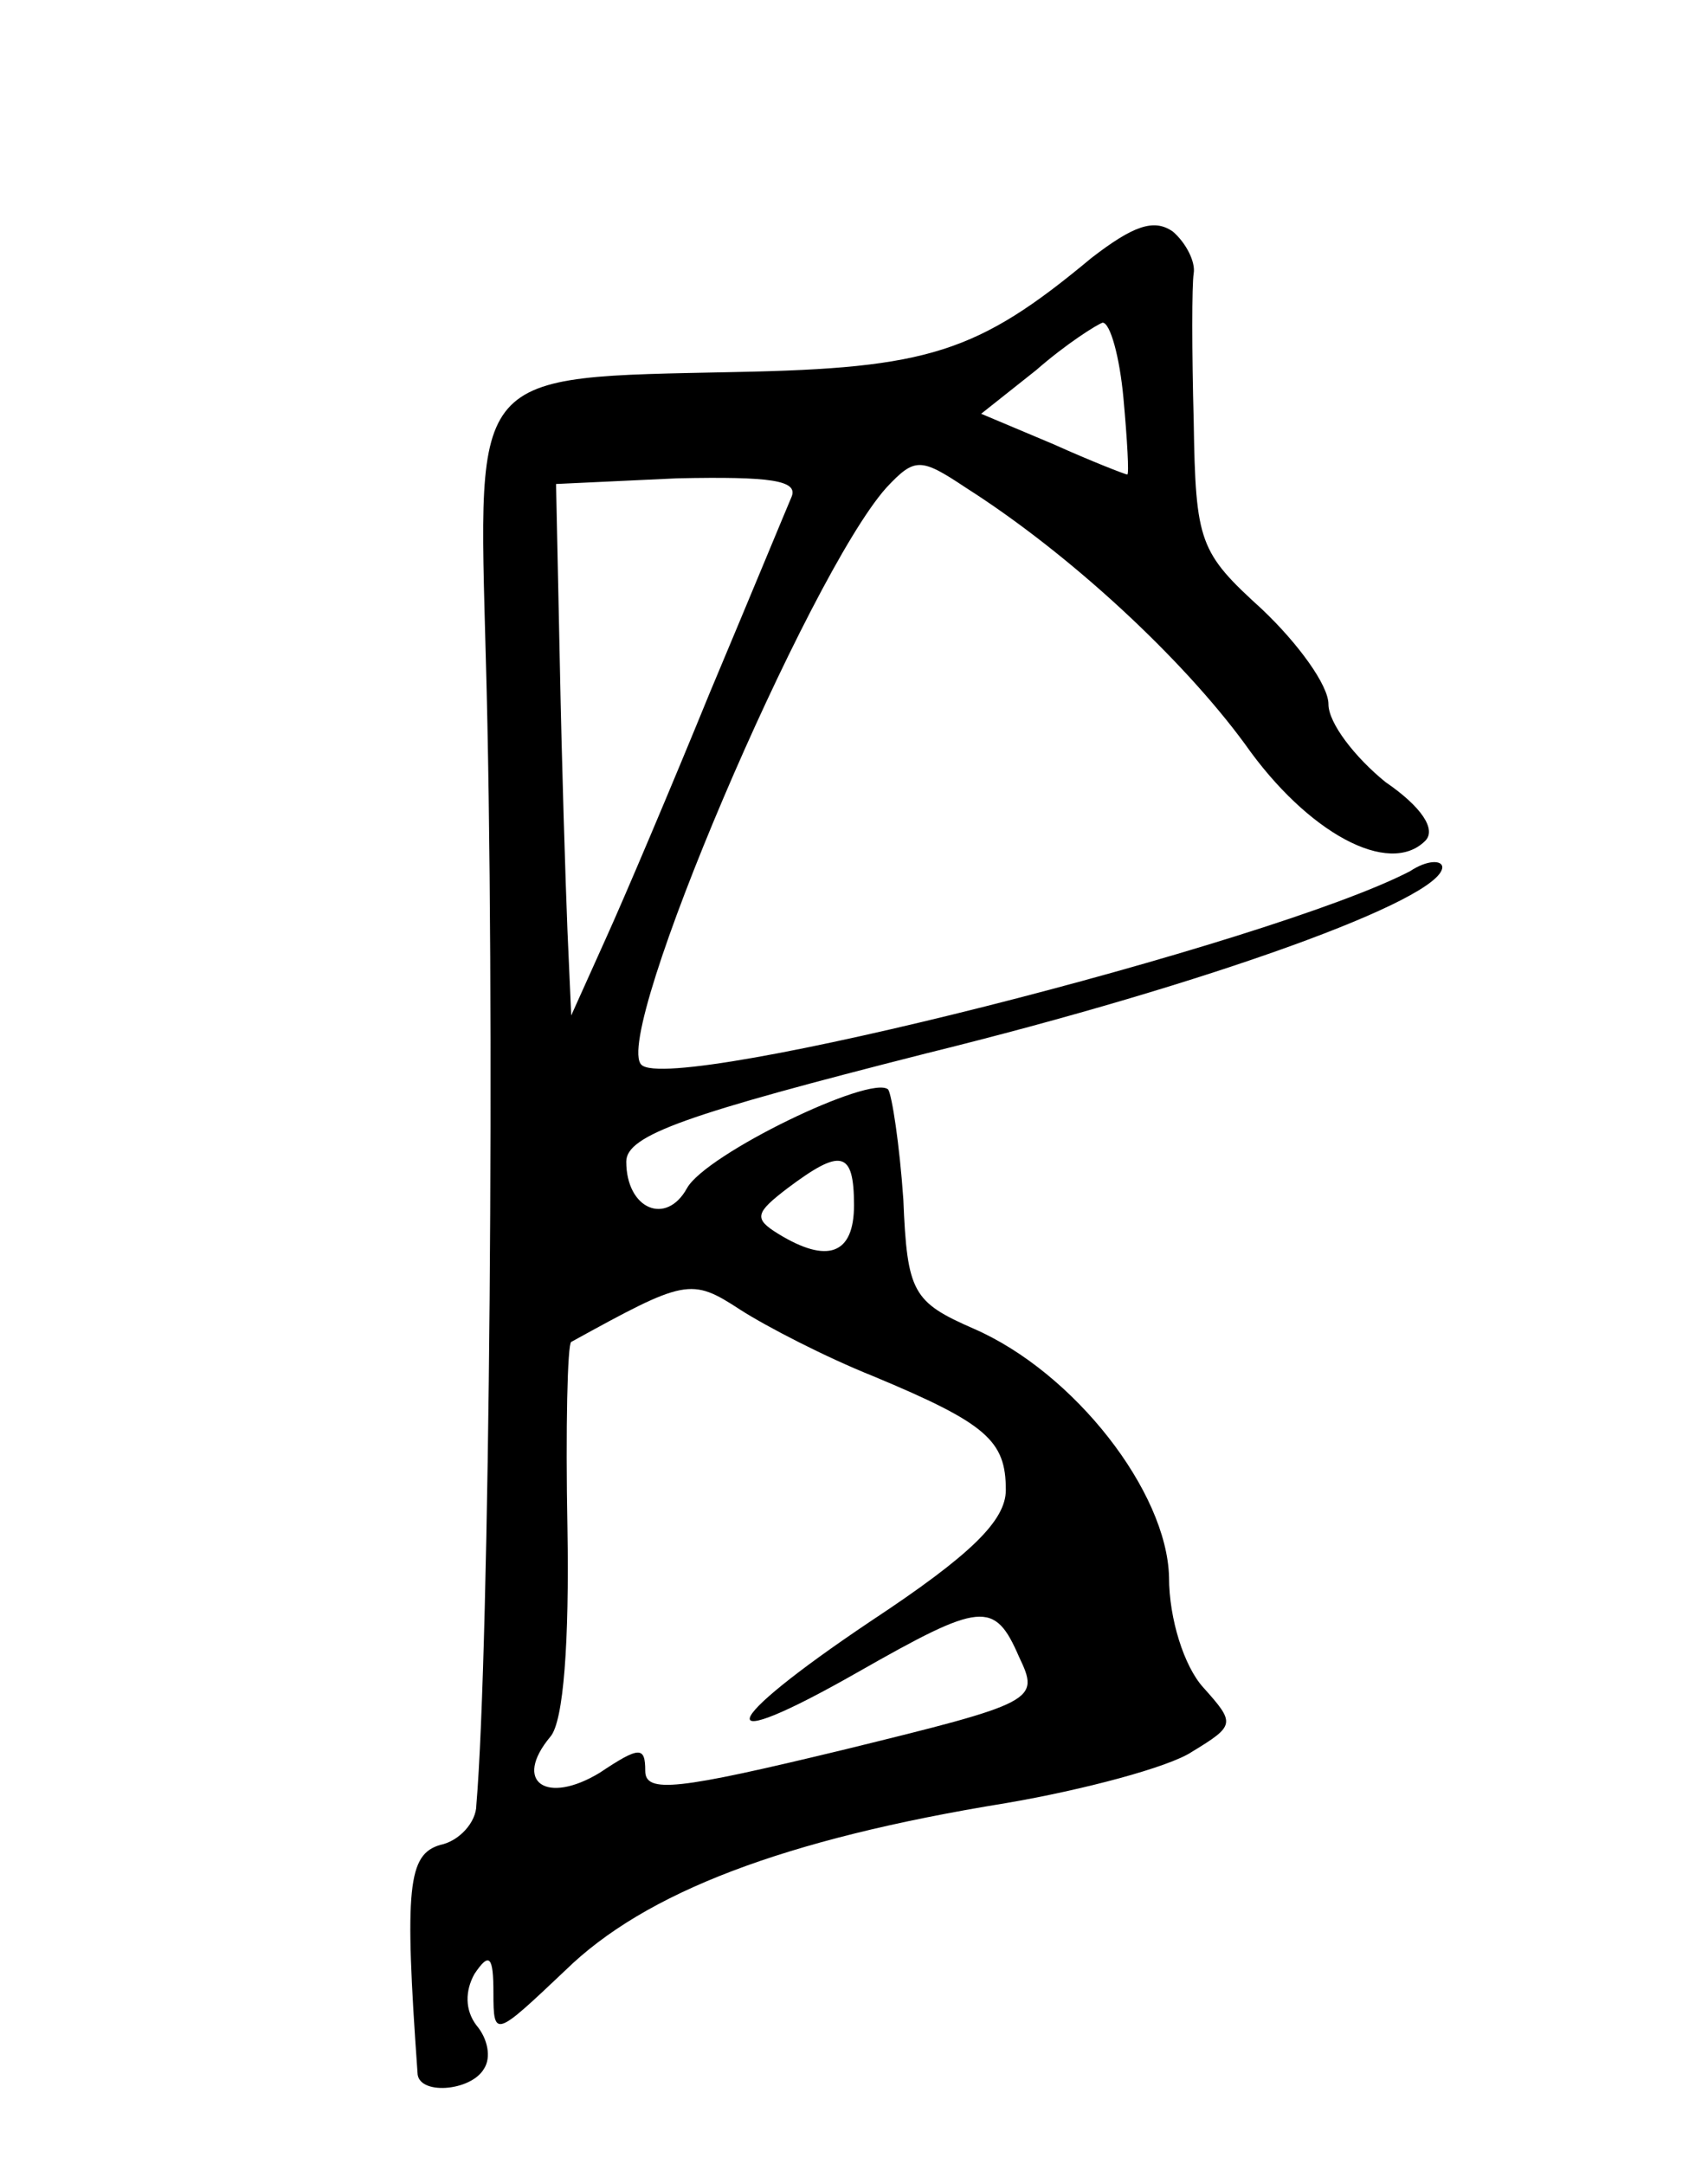 <?xml version="1.0" standalone="no"?>
<!DOCTYPE svg PUBLIC "-//W3C//DTD SVG 20010904//EN"
 "http://www.w3.org/TR/2001/REC-SVG-20010904/DTD/svg10.dtd">
<svg version="1.0" xmlns="http://www.w3.org/2000/svg"
 width="90pt" height="114pt" viewBox="0 0 90 114"
 preserveAspectRatio="xMidYMid meet">
<g transform="translate(0,114) scale(0.1,-0.1)"
fill="#000000" stroke="none">
<path d="M575 1004 c-60 -50 -86 -58 -187 -60 -141 -3 -136 2 -132 -151 5
-176 2 -522 -5 -604 0 -9 -9 -19 -19 -21 -17 -5 -19 -22 -12 -120 0 -12 28
-10 35 2 4 6 2 16 -4 23 -6 8 -6 18 -1 27 8 12 10 9 10 -10 0 -24 1 -23 38 12
42 41 115 69 232 88 41 7 86 19 98 27 23 14 23 15 6 34 -10 11 -18 36 -18 58
-1 45 -50 108 -103 131 -32 14 -35 19 -37 68 -2 29 -6 55 -8 58 -9 8 -96 -34
-106 -52 -11 -20 -32 -11 -32 14 0 14 32 25 158 57 150 37 271 81 272 98 0 4
-8 4 -17 -2 -73 -38 -389 -118 -405 -102 -16 15 88 258 129 304 15 16 18 16
42 0 55 -35 114 -90 147 -135 33 -47 76 -70 95 -51 6 6 -2 18 -21 31 -16 13
-30 31 -30 41 0 10 -16 32 -35 50 -33 30 -35 35 -36 99 -1 37 -1 72 0 78 1 6
-4 16 -11 22 -10 7 -21 3 -43 -14z m17 -74 c2 -22 3 -40 2 -40 -1 0 -19 7 -39
16 l-38 16 29 23 c16 14 32 24 35 25 4 0 9 -18 11 -40z m-175 -52 c-3 -7 -22
-53 -43 -103 -20 -49 -45 -108 -55 -130 l-18 -40 -2 45 c-1 25 -3 88 -4 140
l-2 95 64 3 c49 1 64 -1 60 -10z m33 -373 c0 -26 -14 -31 -40 -15 -13 8 -12
11 5 24 28 21 35 20 35 -9z m10 -90 c60 -25 70 -34 70 -60 0 -16 -18 -34 -71
-69 -82 -55 -86 -72 -7 -27 65 37 72 38 85 8 11 -23 9 -24 -93 -49 -87 -21
-104 -23 -104 -11 0 13 -3 13 -24 -1 -28 -17 -46 -5 -26 19 7 8 10 50 9 110
-1 52 0 97 2 98 60 33 63 34 89 17 14 -9 45 -25 70 -35z"/>
</g>
</svg>
